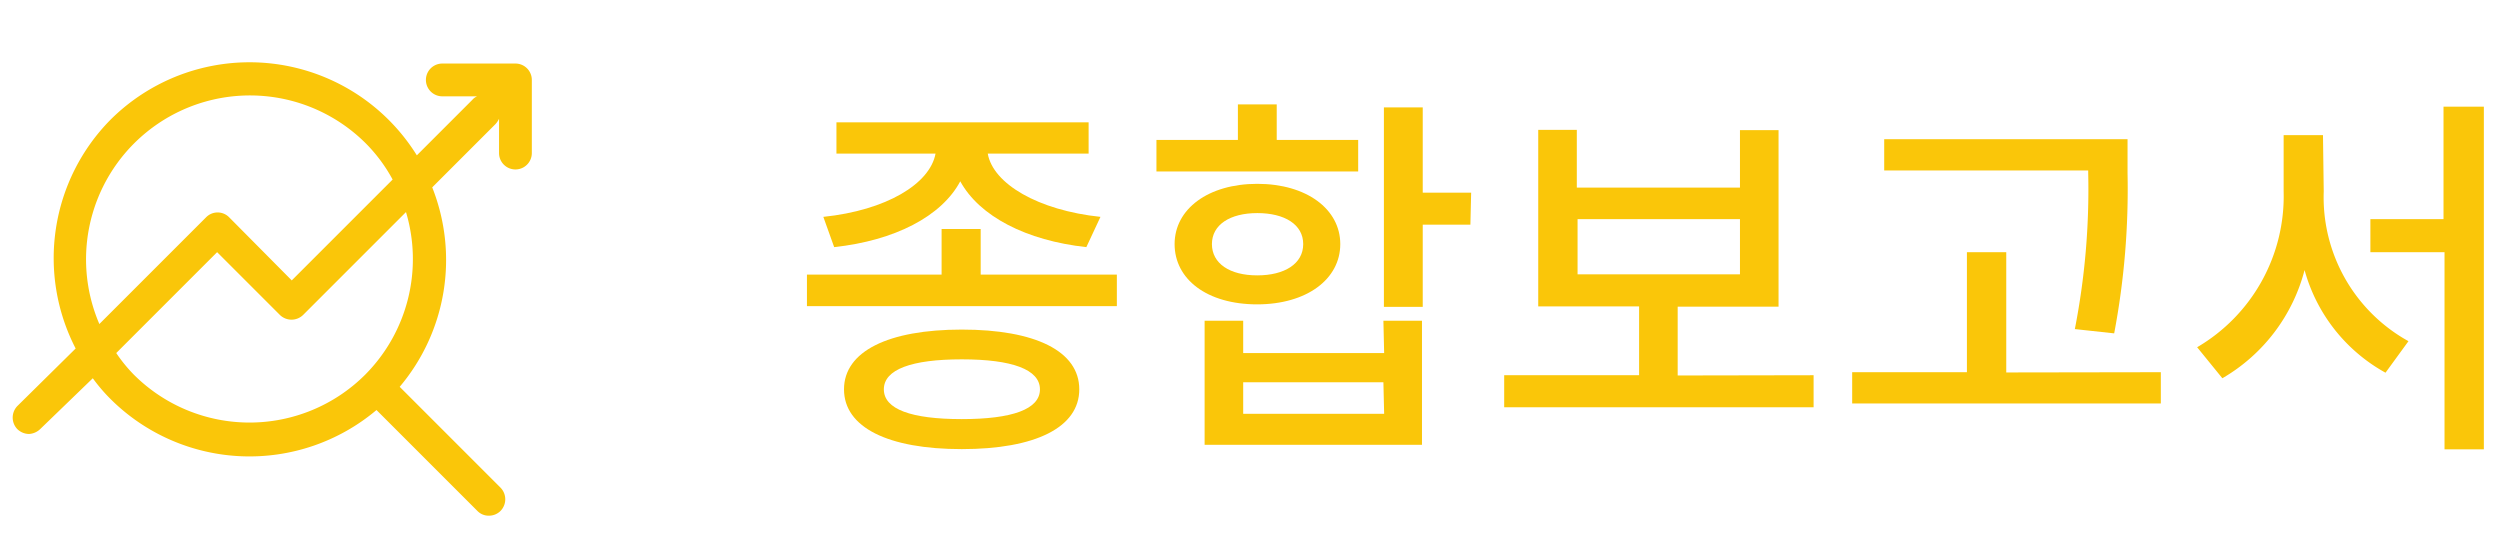<svg id="Layer_1" data-name="Layer 1" xmlns="http://www.w3.org/2000/svg" viewBox="0 0 99.14 21.94"><defs><style>.cls-1{fill:#fac609;}.cls-2{isolation:isolate;}</style></defs><title>mypage_icon</title><path class="cls-1" d="M20.44,2.52h-2.9a.65.65,0,0,0,0,1.3h1.38a.52.52,0,0,0-.19.14l-2.2,2.2A7.81,7.81,0,0,0,4.38,4.75,7.81,7.81,0,0,0,3,13.82L.69,16.1a.66.66,0,0,0,0,.92.68.68,0,0,0,.46.19A.7.7,0,0,0,1.61,17L3.68,15a6.75,6.75,0,0,0,.7.82,7.81,7.81,0,0,0,10.55.44l4,4a.62.62,0,0,0,.46.19.65.65,0,0,0,.46-.19.66.66,0,0,0,0-.92l-4-4a7.8,7.8,0,0,0,1.29-7.91l2.51-2.51a.85.85,0,0,0,.14-.21V6.07a.65.65,0,1,0,1.3,0V3.17A.65.65,0,0,0,20.44,2.52ZM3.94,12.85A6.5,6.5,0,0,1,14.49,5.67a6.22,6.22,0,0,1,1.08,1.45l-4,4L9.09,8.62a.64.64,0,0,0-.92,0Zm10.55,2a6.49,6.49,0,0,1-9.19,0A6,6,0,0,1,4.61,14l4-4,2.49,2.49a.66.66,0,0,0,.92,0l4.08-4.08A6.5,6.5,0,0,1,14.49,14.85Z"/><g id="수정"><g class="cls-2"><path class="cls-1" d="M44.29,10.89v1.25H32V10.89h5.34V9.08h1.55v1.81ZM32.65,8.6c2.5-.26,4.23-1.31,4.45-2.51H33.17V4.85h10V6.09h-4c.21,1.2,2,2.25,4.47,2.51l-.56,1.2c-2.38-.26-4.24-1.22-5-2.61-.74,1.39-2.6,2.35-5,2.61ZM42.8,15.44c0,1.51-1.74,2.37-4.66,2.37s-4.67-.86-4.67-2.37,1.76-2.37,4.67-2.37S42.8,13.92,42.8,15.44Zm-1.56,0c0-.79-1.11-1.19-3.1-1.19s-3.09.4-3.09,1.19,1.09,1.18,3.09,1.18S41.24,16.23,41.24,15.44Z"/><path class="cls-1" d="M53.86,6.8h-8V5.55h3.23V4.14h1.54V5.55h3.23Zm-4,5.27c-2,0-3.28-1-3.28-2.39s1.33-2.39,3.28-2.39,3.29,1,3.29,2.39S51.82,12.07,49.85,12.07Zm5,.65h1.53v4.92H47.77V12.72H49.3V14h5.59Zm-5-1.8c1.08,0,1.82-.46,1.82-1.24s-.74-1.23-1.82-1.23-1.8.46-1.8,1.23S48.77,10.92,49.85,10.92Zm5,4.24H49.3v1.25h5.59Zm3.45-6.25H56.42v3.26H54.88V4.26h1.54V7.64h1.92Z"/><path class="cls-1" d="M71.92,14.88v1.27H59.65V14.88H65V12.15H61v-7h1.53V7.44H69V5.16h1.53v7h-4v2.73Zm-9.36-4H69V8.69H62.56Z"/><path class="cls-1" d="M85.69,14.76V16H73.45V14.76H78V10h1.56v4.77Zm-2.88-8H74.72V5.52h9.65V6.86a30.75,30.75,0,0,1-.53,6.36l-1.56-.17a28.82,28.82,0,0,0,.53-6.19Z"/><path class="cls-1" d="M92.15,7.59a6.52,6.52,0,0,0,3.36,5.94l-.91,1.25a6.67,6.67,0,0,1-3.21-4.07A7,7,0,0,1,88.13,15l-1-1.23a6.94,6.94,0,0,0,3.43-6.18V5.36h1.56ZM98.5,4.23V17.82H96.94V10H94V8.69h2.9V4.23Z"/></g></g></svg>